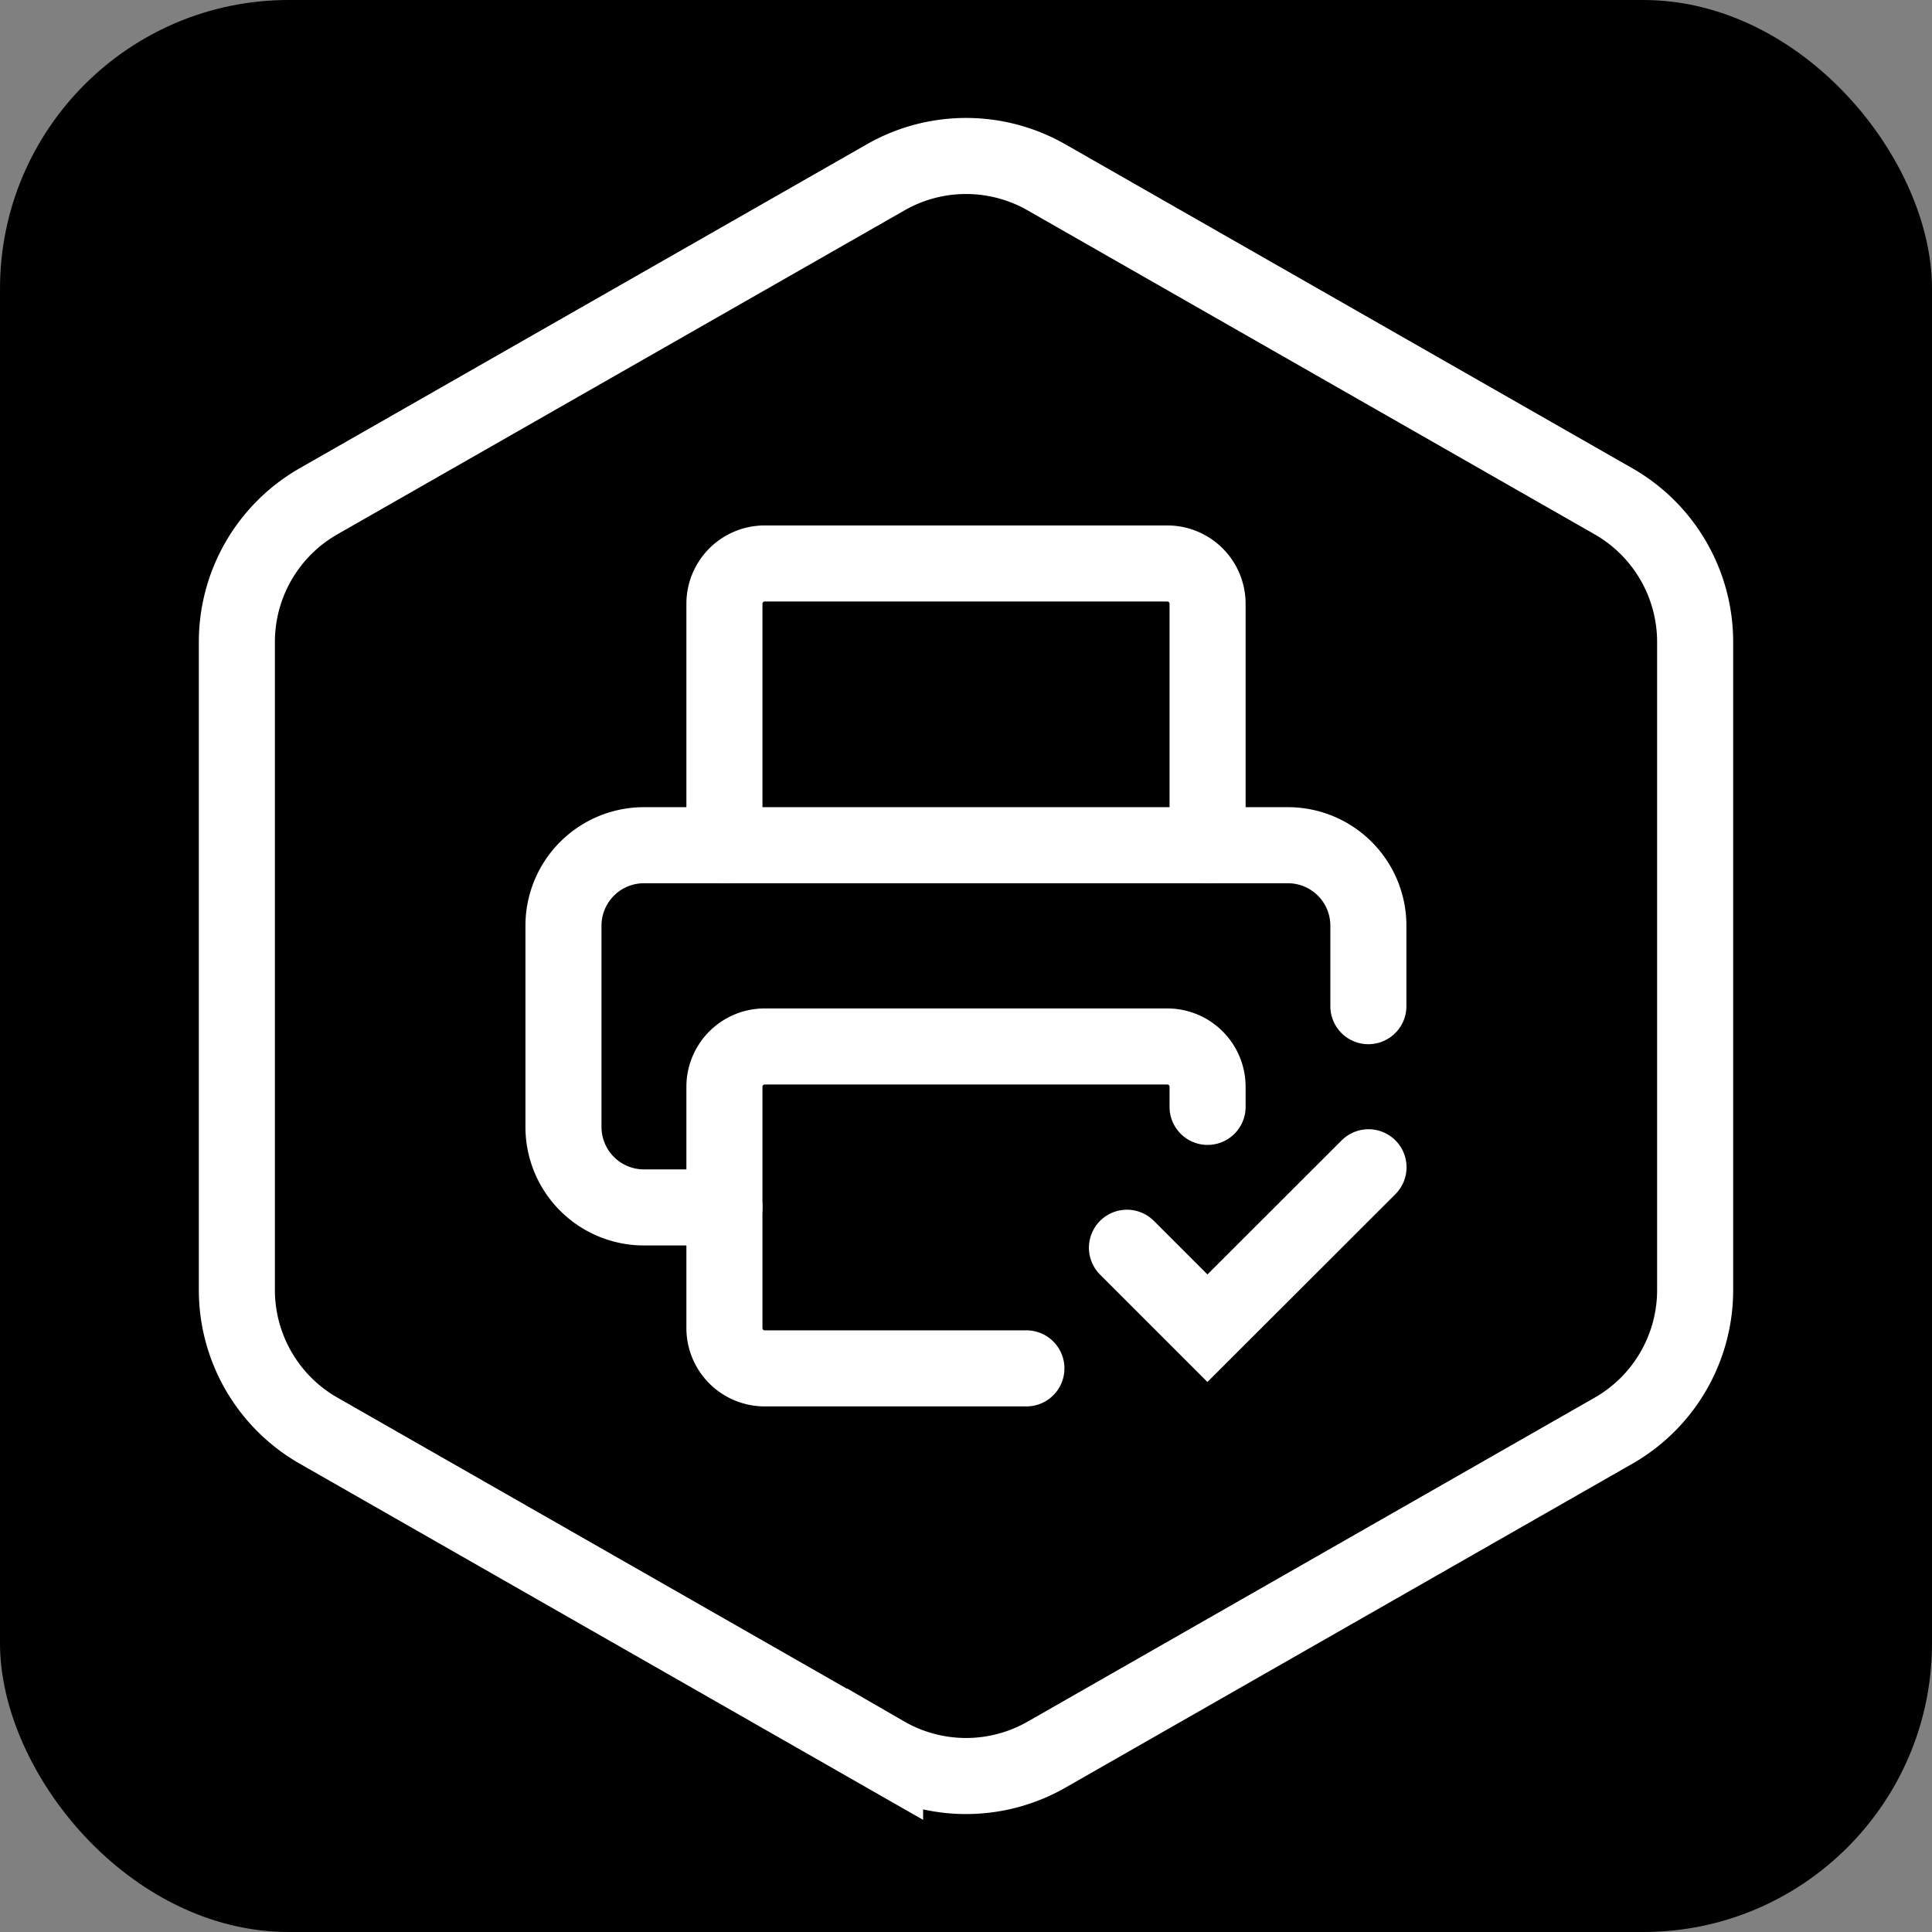 <?xml version="1.0" encoding="UTF-8" standalone="no"?>
<!-- Created with Inkscape (http://www.inkscape.org/) -->

<svg
   width="48"
   height="48"
   viewBox="0 0 12.7 12.7"
   version="1.1"
   id="svg5"
   xmlns="http://www.w3.org/2000/svg"
   xmlns:svg="http://www.w3.org/2000/svg">
  <rect x="0" y="0" width="12.7" height="12.7" fill="#808080" stroke="none"/>
  <defs
     id="defs2" />
  <g
     id="layer1">
    <rect
       style="fill:#000000;fill-opacity:1;stroke:none;stroke-width:0;stroke-linecap:round;stroke-dasharray:none;stroke-opacity:1"
       id="rect7161"
       width="12.7"
       height="12.7"
       x="0"
       y="0"
       ry="1.898" />
    <path
       d="M 11.143,8.48 V 4.22 A 1.065,1.065 0 0 0 10.611,3.298 L 6.883,1.168 a 1.065,1.065 0 0 0 -1.065,0 L 2.089,3.298 A 1.065,1.065 0 0 0 1.557,4.22 v 4.261 a 1.065,1.065 0 0 0 0.533,0.921 l 3.728,2.13 a 1.065,1.065 0 0 0 1.065,0 L 10.611,9.402 A 1.065,1.065 0 0 0 11.143,8.48 Z"
       id="path7100"
       style="fill:#000000;fill-opacity:1;stroke:#ffffff;stroke-width:0.5;stroke-dasharray:none;stroke-opacity:1" />
    <g
       id="g3447"
       transform="translate(-0.077,0.738)"
       style="stroke:#ffffff;stroke-opacity:1">
      <path
         d="M 6.824,8.257 H 5.104 A 0.265,0.265 0 0 1 4.839,7.993 v -1.587 A 0.265,0.265 0 0 1 5.104,6.141 h 2.646 a 0.265,0.265 0 0 1 0.265,0.265 v 0.132"
         id="path344"
         style="fill:none;stroke:#ffffff;stroke-width:0.5;stroke-linecap:round;stroke-dasharray:none;stroke-opacity:1" />
      <path
         d="M 7.485,7.464 8.014,7.993 9.073,6.935"
         id="path346"
         style="fill:none;stroke:#ffffff;stroke-width:0.5;stroke-linecap:round;stroke-dasharray:none;stroke-opacity:1" />
      <path
         d="M 4.839,7.199 H 4.31 A 0.529,0.529 0 0 1 3.781,6.67 V 5.347 A 0.529,0.529 0 0 1 4.31,4.818 h 4.233 a 0.529,0.529 0 0 1 0.529,0.529 v 0.529"
         id="path348"
         style="fill:none;stroke:#ffffff;stroke-width:0.5;stroke-linecap:round;stroke-dasharray:none;stroke-opacity:1" />
      <path
         d="m 4.839,4.818 v -1.587 A 0.265,0.265 0 0 1 5.104,2.966 h 2.646 a 0.265,0.265 0 0 1 0.265,0.265 v 1.587"
         id="path350"
         style="fill:none;stroke:#ffffff;stroke-width:0.5;stroke-linecap:round;stroke-dasharray:none;stroke-opacity:1" />
    </g>
  </g>
</svg>
